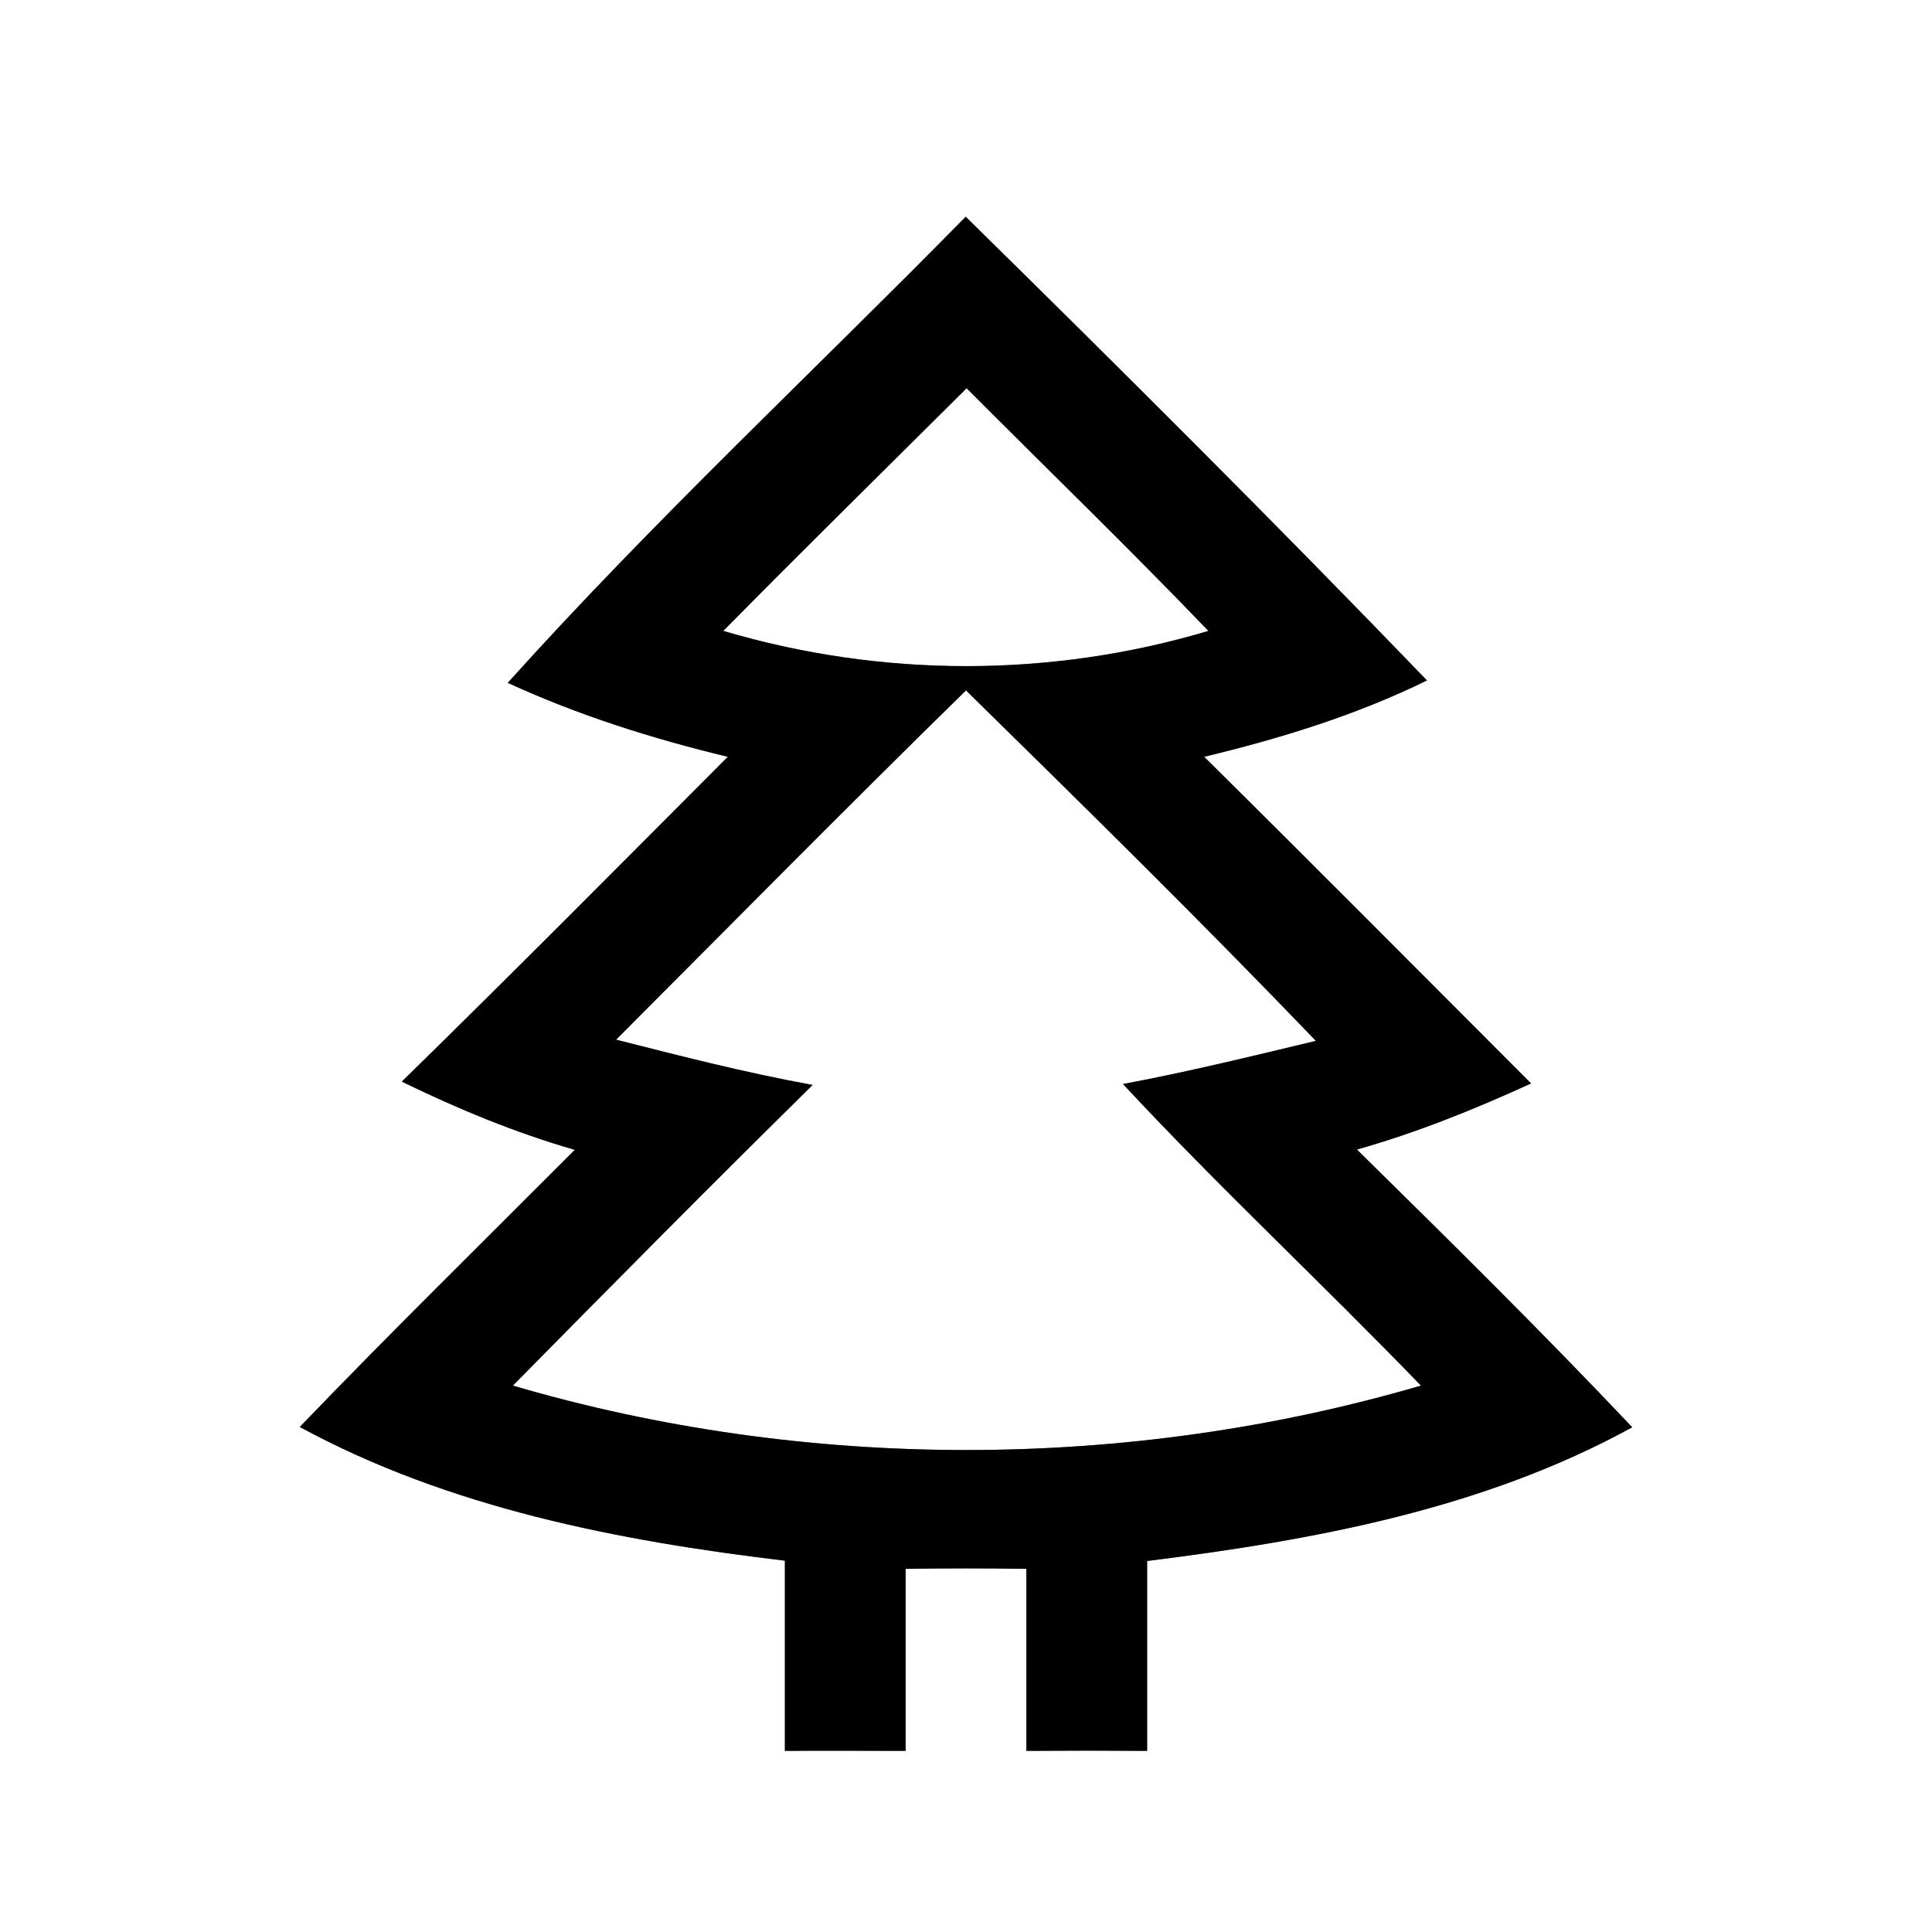<?xml version="1.0" encoding="UTF-8" ?>
<!DOCTYPE svg PUBLIC "-//W3C//DTD SVG 1.1//EN" "http://www.w3.org/Graphics/SVG/1.1/DTD/svg11.dtd">
<svg width="64pt" height="64pt" viewBox="0 0 64 64" version="1.1" xmlns="http://www.w3.org/2000/svg">
<rect x="0" y="0" width="64" height="64" fill="#808080" stroke="none"/>
<g id="#ffffffff">
<path fill="#ffffff" opacity="1.00" d=" M 0.00 0.00 L 64.00 0.00 L 64.00 64.00 L 0.00 64.00 L 0.00 0.00 M 16.82 22.62 C 19.15 23.69 21.61 24.47 24.11 25.07 C 20.52 28.67 16.94 32.28 13.31 35.83 C 15.16 36.73 17.06 37.52 19.04 38.09 C 16.00 41.14 12.92 44.16 9.93 47.27 C 14.87 49.95 20.47 51.04 26.00 51.70 C 26.00 53.80 26.00 55.90 26.00 58.00 C 27.33 57.99 28.67 58.00 30.00 58.00 C 30.00 55.99 30.00 53.98 30.00 51.97 C 31.33 51.95 32.67 51.95 34.00 51.97 C 34.00 53.98 34.00 55.99 34.00 58.00 C 35.33 57.99 36.67 57.99 38.00 58.00 C 38.00 55.90 38.00 53.81 38.00 51.71 C 43.52 51.02 49.14 49.99 54.07 47.28 C 51.10 44.14 48.03 41.11 44.95 38.08 C 46.93 37.52 48.84 36.75 50.72 35.89 C 47.11 32.28 43.52 28.66 39.89 25.07 C 42.42 24.46 44.93 23.69 47.27 22.54 C 42.26 17.34 37.14 12.24 31.99 7.18 C 26.94 12.32 21.64 17.26 16.82 22.62 Z" />
<path fill="#ffffff" opacity="1.00" d=" M 23.96 20.90 C 26.62 18.20 29.33 15.54 32.02 12.86 C 34.69 15.54 37.41 18.17 40.03 20.90 C 34.80 22.46 29.20 22.45 23.96 20.90 Z" />
<path fill="#ffffff" opacity="1.00" d=" M 20.41 34.44 C 24.26 30.58 28.10 26.69 32.00 22.87 C 35.90 26.70 39.80 30.53 43.59 34.48 C 41.46 34.99 39.34 35.51 37.20 35.91 C 40.39 39.34 43.82 42.53 47.07 45.90 C 37.36 48.74 26.70 48.75 16.99 45.90 C 20.28 42.56 23.58 39.23 26.92 35.94 C 24.72 35.54 22.57 34.99 20.41 34.44 Z" />
</g>
<g id="#000000ff">
<path fill="#000000" opacity="1.00" d=" M 16.82 22.62 C 21.64 17.26 26.94 12.32 31.99 7.18 C 37.14 12.24 42.26 17.34 47.27 22.54 C 44.93 23.69 42.42 24.46 39.89 25.07 C 43.52 28.66 47.11 32.28 50.72 35.89 C 48.84 36.75 46.93 37.52 44.95 38.08 C 48.03 41.11 51.10 44.14 54.07 47.28 C 49.14 49.99 43.52 51.02 38.00 51.71 C 38.00 53.81 38.00 55.90 38.00 58.00 C 36.67 57.99 35.33 57.99 34.00 58.00 C 34.00 55.99 34.00 53.98 34.00 51.97 C 32.67 51.95 31.33 51.95 30.00 51.97 C 30.00 53.98 30.00 55.99 30.00 58.00 C 28.67 58.00 27.33 57.99 26.00 58.00 C 26.00 55.90 26.00 53.80 26.00 51.70 C 20.47 51.04 14.87 49.95 9.93 47.27 C 12.92 44.16 16.00 41.14 19.04 38.09 C 17.06 37.52 15.16 36.73 13.31 35.83 C 16.94 32.28 20.52 28.67 24.11 25.07 C 21.61 24.47 19.15 23.69 16.82 22.62 M 23.96 20.90 C 29.20 22.45 34.80 22.46 40.03 20.90 C 37.41 18.17 34.69 15.54 32.02 12.86 C 29.33 15.54 26.62 18.20 23.96 20.90 M 20.41 34.44 C 22.57 34.99 24.72 35.54 26.92 35.94 C 23.58 39.23 20.28 42.56 16.99 45.90 C 26.70 48.75 37.36 48.74 47.07 45.90 C 43.82 42.53 40.39 39.34 37.20 35.91 C 39.34 35.51 41.46 34.99 43.59 34.48 C 39.80 30.53 35.90 26.70 32.00 22.87 C 28.10 26.69 24.26 30.58 20.41 34.44 Z" />
</g>
</svg>
